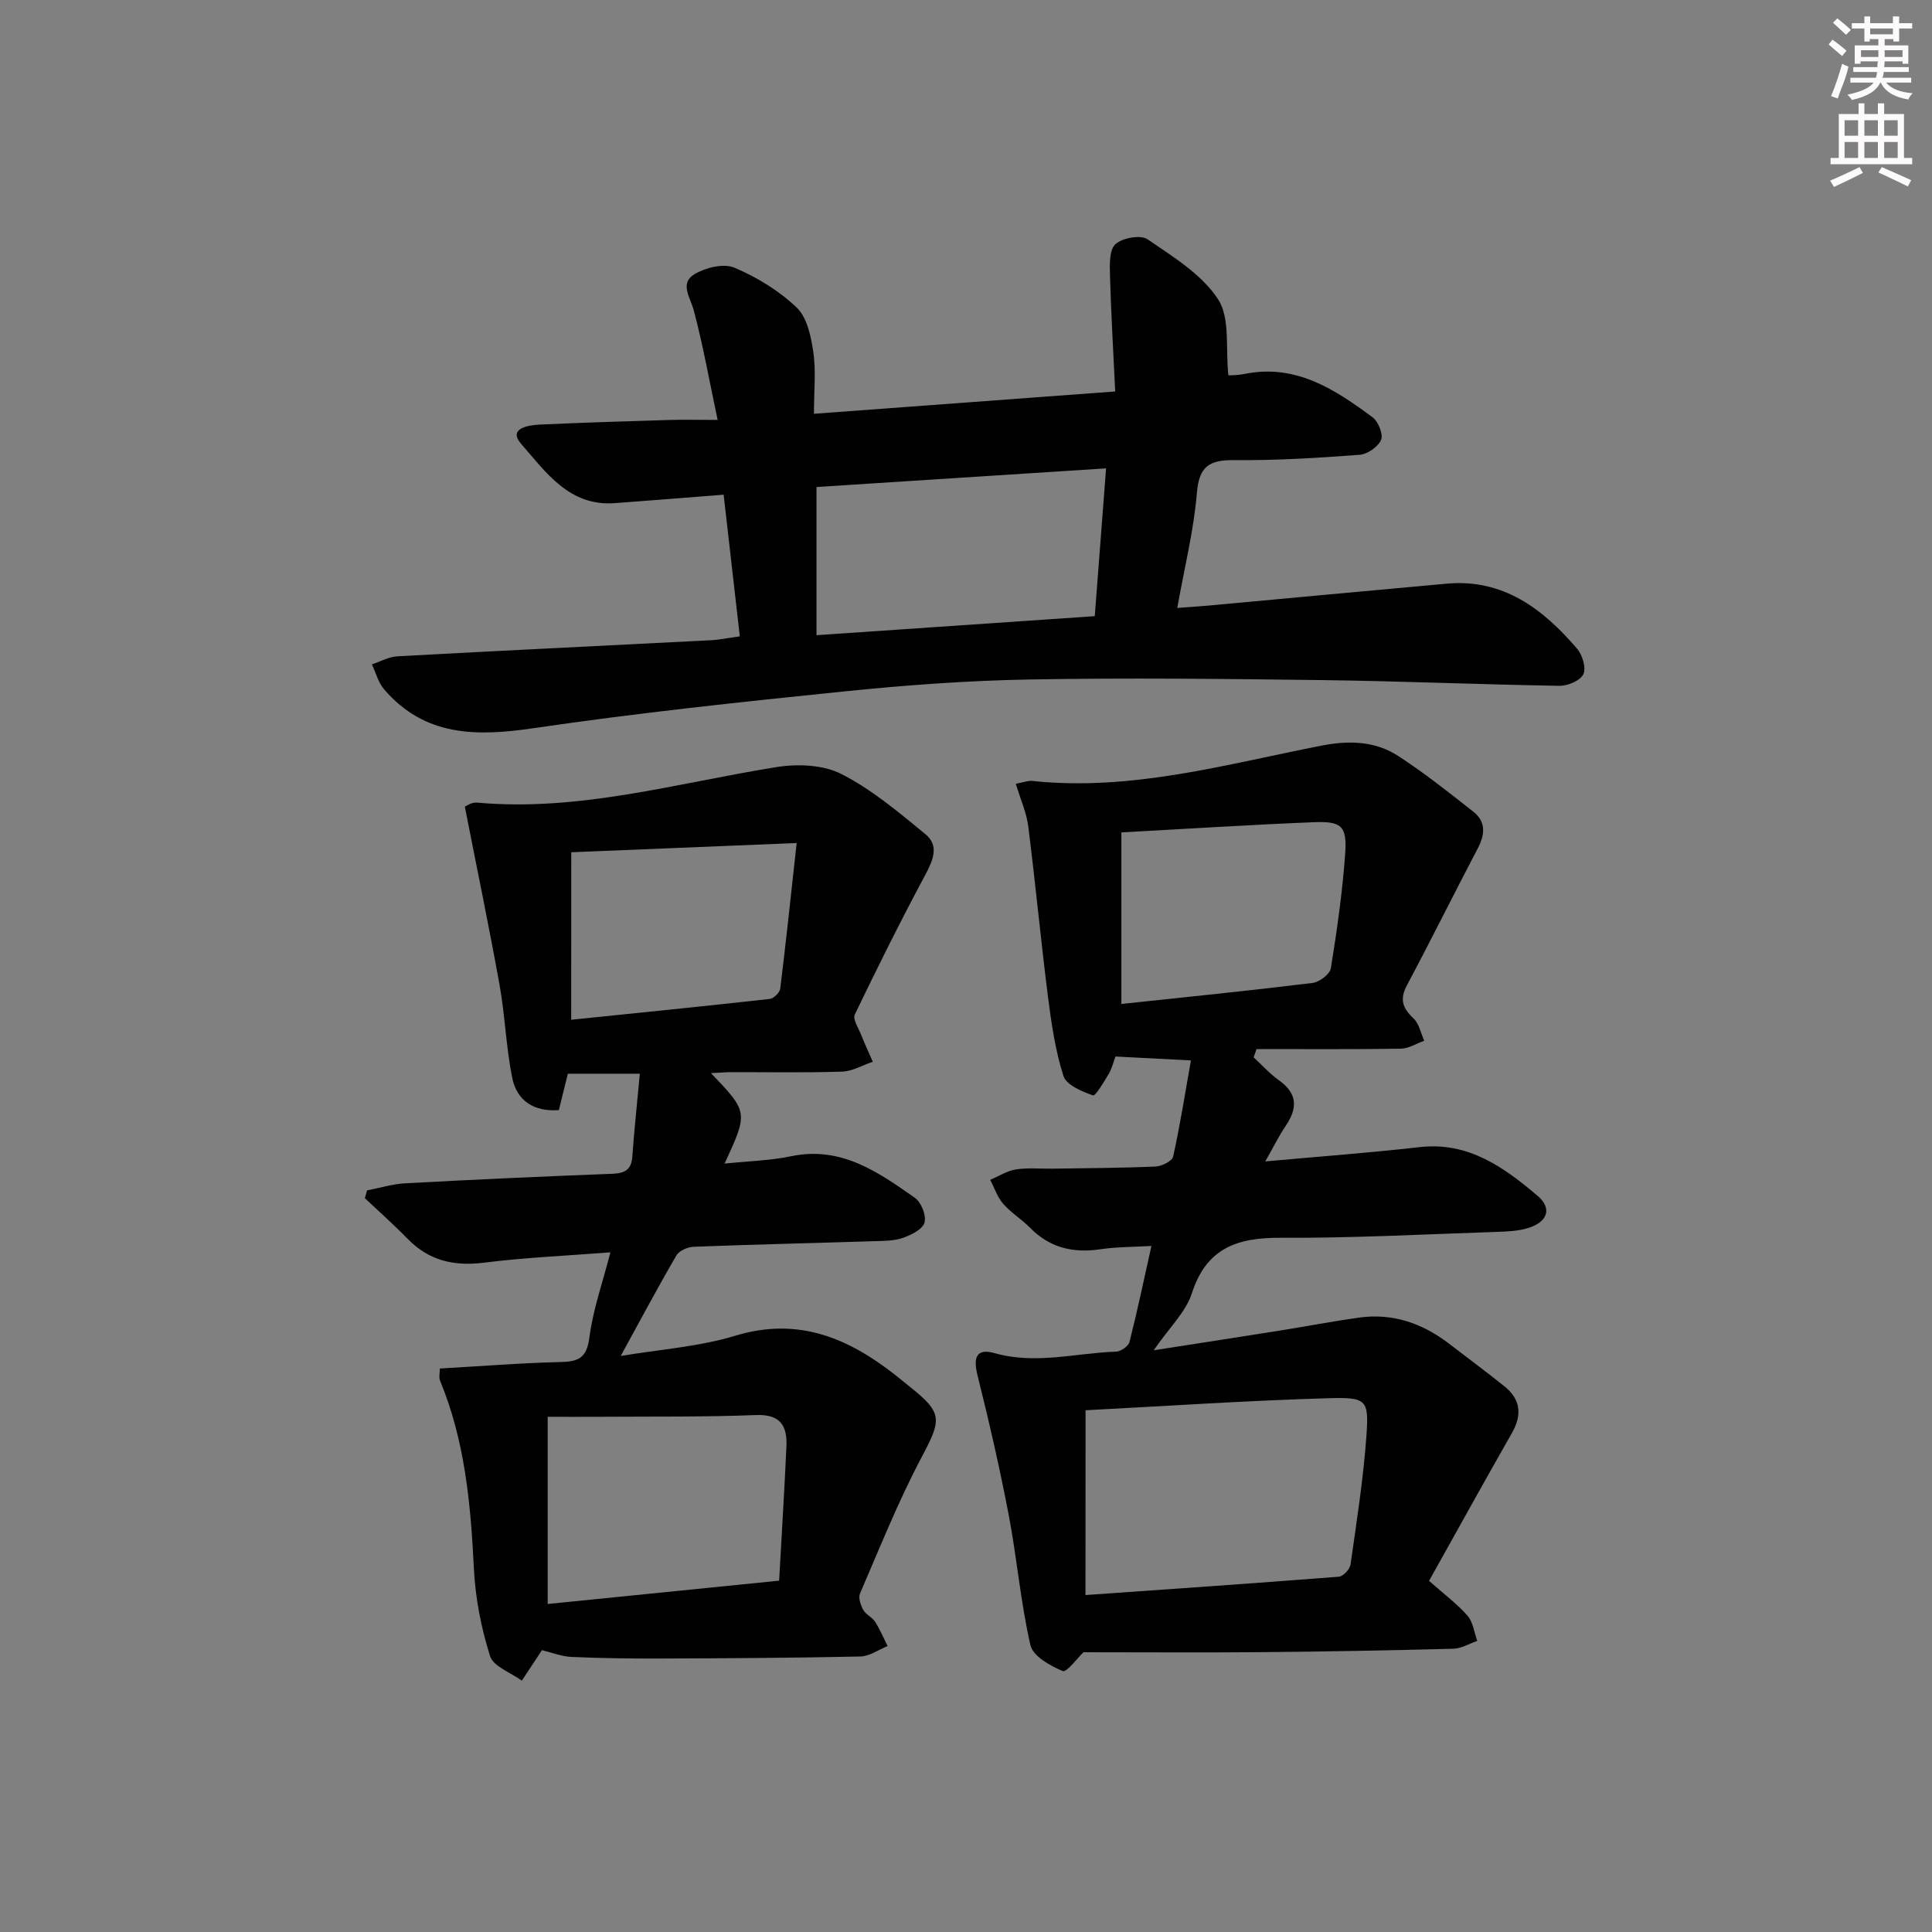 <svg enable-background="new 0 0 400 400" viewBox="0 0 400 400" xmlns="http://www.w3.org/2000/svg"><rect x="0" y="0" width="400" height="400" fill="#808080" stroke="none"/><g fill="#010102"><path d="m210.31 162.27c1.77-.33 2.6-.68 3.37-.59 20.53 2.19 40.11-3.43 59.89-7.3 5.64-1.1 11.08-1 15.87 2.11 5.43 3.52 10.53 7.57 15.62 11.58 2.64 2.08 2.39 4.74.88 7.61-4.94 9.41-9.65 18.93-14.65 28.31-1.55 2.91-.9 4.74 1.36 6.86 1.17 1.09 1.51 3.06 2.22 4.63-1.61.57-3.22 1.61-4.84 1.64-9.96.15-19.92.08-29.88.08-.2.57-.4 1.14-.6 1.71 1.74 1.6 3.33 3.39 5.24 4.75 3.83 2.72 3.91 5.73 1.43 9.39-1.45 2.14-2.59 4.48-4.26 7.41 11.2-1.02 21.6-1.78 31.95-2.96 10.11-1.16 17.48 4.19 24.44 10.09 3.06 2.6 2.05 5.4-1.9 6.64-2.16.68-4.56.75-6.87.83-14.8.49-29.6 1.29-44.4 1.21-8.98-.05-15.38 2.07-18.41 11.48-1.25 3.88-4.64 7.07-7.91 11.81 9.65-1.5 17.95-2.78 26.25-4.1 5.41-.86 10.8-1.9 16.22-2.66 6.98-.98 13.14 1.15 18.66 5.38 3.83 2.94 7.7 5.81 11.47 8.83 3.4 2.72 3.71 5.93 1.55 9.71-5.81 10.18-11.47 20.45-17.14 30.58 3.19 2.83 5.86 4.8 7.98 7.24 1.14 1.31 1.36 3.43 2 5.19-1.64.56-3.28 1.58-4.94 1.62-13.14.35-26.28.59-39.42.71-12.44.11-24.88.02-37.17.02-1.24 1.17-3.47 4.23-4.3 3.89-2.6-1.08-6.17-3.09-6.68-5.35-2.03-8.85-2.79-17.99-4.49-26.93-1.86-9.73-4.08-19.39-6.48-29-.93-3.74-.14-5.58 3.53-4.54 8.5 2.42 16.81-.03 25.19-.31.97-.03 2.54-1.12 2.76-2 1.62-6.38 2.97-12.83 4.54-19.88-3.96.23-7.28.19-10.52.68-5.63.84-10.49-.25-14.58-4.42-1.74-1.77-3.95-3.11-5.58-4.97-1.21-1.39-1.82-3.3-2.7-4.97 1.75-.75 3.45-1.86 5.27-2.15 2.44-.39 4.98-.14 7.48-.17 7.16-.11 14.32-.13 21.47-.44 1.29-.06 3.44-1.11 3.65-2.05 1.43-6.4 2.44-12.9 3.69-19.92-5.88-.3-10.62-.55-15.62-.81-.44 1.16-.73 2.47-1.38 3.56-.99 1.66-2.76 4.67-3.28 4.49-2.3-.81-5.52-2.15-6.12-4.03-1.69-5.3-2.5-10.93-3.21-16.49-1.48-11.68-2.58-23.4-4.06-35.08-.34-2.88-1.59-5.61-2.59-8.92zm14.43 167.97c17.72-1.25 35.1-2.44 52.46-3.8.89-.07 2.27-1.54 2.41-2.51 1.26-8.85 2.65-17.71 3.29-26.62.53-7.44.09-8.05-7.64-7.83-16.75.48-33.48 1.61-50.51 2.5-.01 12.86-.01 25.25-.01 38.26zm7.43-157.9v35.52c13.23-1.41 26.42-2.74 39.57-4.35 1.42-.17 3.6-1.82 3.8-3.05 1.27-7.84 2.39-15.73 2.96-23.64.42-5.81-.72-6.83-6.53-6.59-12.93.52-25.84 1.35-39.8 2.11z"/><path d="m147.2 222.18c7.72 8.08 7.72 8.08 2.82 18.73 4.85-.51 9.41-.61 13.8-1.53 10.31-2.14 17.97 3.26 25.6 8.62 1.32.92 2.4 3.66 1.99 5.12-.38 1.39-2.73 2.55-4.45 3.16-1.82.64-3.92.63-5.9.69-12.47.4-24.95.68-37.42 1.16-1.25.05-3.02.8-3.59 1.78-3.91 6.71-7.56 13.57-11.54 20.83 7.98-1.35 16.13-1.89 23.75-4.2 13.03-3.95 23.41.5 33.24 8.25.92.72 1.81 1.47 2.72 2.2 7.04 5.58 6.77 6.82 2.53 14.83-4.8 9.07-8.62 18.67-12.7 28.11-.38.89.14 2.41.69 3.4.54.97 1.84 1.49 2.44 2.44 1.01 1.58 1.74 3.34 2.59 5.03-1.88.75-3.74 2.12-5.64 2.16-13.82.3-27.65.37-41.48.42-6.12.02-12.24-.06-18.35-.33-2.02-.09-4.02-.9-6.11-1.4-.22.33-.48.75-.75 1.16-1.13 1.72-2.27 3.43-3.4 5.15-2.28-1.67-5.9-2.92-6.58-5.09-1.83-5.79-3.03-11.94-3.34-18.01-.66-13.34-1.83-26.5-7.01-39-.29-.7-.04-1.61-.04-2.52 8.39-.48 16.65-1.15 24.93-1.34 3.73-.09 5.47-.8 6.02-5.05.75-5.79 2.75-11.42 4.36-17.67-9.34.73-17.78 1.08-26.13 2.14-6.24.79-11.42-.39-15.86-4.94-2.84-2.91-5.89-5.62-8.85-8.41.15-.54.3-1.07.45-1.61 2.63-.51 5.24-1.32 7.89-1.47 14.28-.77 28.56-1.43 42.85-1.97 2.61-.1 3.99-.77 4.19-3.58.4-5.61 1-11.21 1.55-17.14-5.03 0-9.79 0-14.9 0-.59 2.37-1.21 4.87-1.87 7.54-5.19.36-8.7-1.94-9.66-6.73-1.27-6.31-1.47-12.83-2.61-19.18-2.19-12.16-4.71-24.26-7.19-36.91.1-.04 1.35-.95 2.51-.85 21.23 1.93 41.48-4.08 62.08-7.36 4.34-.69 9.63-.48 13.39 1.45 6.28 3.21 11.86 7.91 17.37 12.44 2.95 2.42 1.56 5.47-.08 8.54-5.07 9.48-9.87 19.11-14.53 28.8-.47.97.75 2.8 1.3 4.19.75 1.89 1.61 3.73 2.42 5.59-2.12.72-4.22 1.98-6.36 2.05-7.82.25-15.66.09-23.49.11-.93.03-1.89.11-3.65.2zm14.11 105.08c.53-9.53 1.09-18.63 1.51-27.73.2-4.24-1.16-6.76-6.29-6.56-10.76.42-21.54.29-32.31.36-3.61.03-7.22 0-10.83 0v38.76c15.93-1.61 31.44-3.17 47.92-4.83zm-43.05-116.13c14.06-1.45 27.59-2.8 41.1-4.31.82-.09 2.08-1.32 2.18-2.13 1.19-9.64 2.21-19.3 3.4-30.15-16.56.68-31.66 1.29-46.67 1.91-.01 11.67-.01 22.79-.01 34.68z"/><path d="m153.17 131.75c-1.14-10-2.23-19.53-3.35-29.33-7.78.61-15.17 1.21-22.56 1.75-9.43.7-14.27-6.46-19.36-12.27-2.77-3.16 1.37-3.87 3.77-3.99 8.97-.42 17.95-.69 26.93-.96 2.95-.09 5.91-.01 9.98-.01-1.74-8.22-3.04-15.52-4.94-22.67-.73-2.73-2.99-5.62.14-7.5 2.29-1.37 6.04-2.29 8.27-1.35 4.67 1.97 9.26 4.78 12.9 8.26 2.16 2.06 2.97 6 3.44 9.23.57 3.88.13 7.91.13 12.76 20.67-1.53 40.95-3.04 62.37-4.62-.39-8.29-.86-16.14-1.08-24-.06-2.23-.17-5.33 1.13-6.5 1.45-1.31 5.23-1.99 6.66-1 5.29 3.62 11.23 7.26 14.59 12.41 2.54 3.89 1.52 10.09 2.13 15.75.14-.01 1.8.02 3.39-.3 10.57-2.13 18.65 3.2 26.46 8.98 1.19.88 2.25 3.53 1.77 4.67-.62 1.45-2.82 2.98-4.45 3.1-8.62.65-17.27 1.19-25.91 1.1-5.14-.05-7.32 1.21-7.78 6.79-.63 7.72-2.55 15.33-4.06 23.82 2.58-.2 4.63-.32 6.67-.51 16.38-1.5 32.75-3.05 49.13-4.52 11.71-1.05 19.9 5.23 26.96 13.44 1.12 1.3 1.94 4.01 1.32 5.31-.63 1.32-3.23 2.43-4.95 2.4-16.3-.26-32.59-.97-48.89-1.18-20.3-.26-40.61-.49-60.9-.13-12.78.23-25.57 1.17-38.29 2.47-21.46 2.19-42.94 4.47-64.28 7.61-11.84 1.74-22.57 1.78-31.01-8.07-1.2-1.4-1.68-3.41-2.5-5.14 1.76-.58 3.5-1.57 5.29-1.67 21.59-1.18 43.18-2.21 64.77-3.32 1.82-.08 3.6-.47 6.11-.81zm75.83-34.78c-20.59 1.33-40.4 2.6-59.95 3.86v30.68c19.62-1.34 38.58-2.64 57.61-3.94.8-10.43 1.54-20.15 2.34-30.6z"/></g><path d="m378.6 9.2.8-1c.9.7 1.9 1.4 2.9 2.3l-.9 1.1c-1.1-.9-2-1.7-2.8-2.4zm.5 10.7c.9-2.1 1.6-4.3 2.3-6.7.4.2.8.4 1.3.6-.7 3.1-1.5 4.3-2.2 6.6zm.4-15.2.9-.9c1 .8 2 1.6 2.8 2.4l-1 1c-1-.9-1.9-1.8-2.7-2.5zm12.5-1.3h1.2v1.4h2.7v1.1h-2.7v2.7h-1.2v-.5h-1.8v1.3h4.9v3.8h-1.2v-.5h-3.7c0 .4-.1.9-.1 1.2h5.1v1h-5.2c0 .5-.1.9-.3 1.2h6v1h-5.2c1.1 1.3 2.9 2 5.5 2.2-.4.4-.7.8-.9 1.3-2.9-.5-4.8-1.6-5.7-3.5h-.1c-.8 1.7-2.7 2.9-5.9 3.6-.2-.4-.6-.8-.9-1.1 2.8-.6 4.6-1.4 5.4-2.5h-4.8v-1h5.3c.1-.3.2-.7.2-1.2h-4.9v-1h5c0-.4 0-.8.1-1.2h-3.6v.5h-1.2v-3.8h4.9v-1.3h-1.8v.5h-1.1v-2.7h-2.6v-1.1h2.6v-1.4h1.2v1.4h4.7v-1.4zm-6.7 8.4h3.6c0-.4 0-.9 0-1.4h-3.6zm1.9-4.7h4.7v-1.2h-4.7zm6.7 3.3h-3.7v1.4h3.7z" fill="#fcfafa"/><path d="m384.7 21.4h1.3v2.2h2.8v-2.2h1.3v2.2h4.1v9.1h1.7v1.3h-16.9v-1.3h1.7v-9.1h4.1v-2.2zm.3 13.2.7 1.2c-1.8.9-3.8 1.9-6 2.9-.2-.4-.5-.8-.8-1.3 2.4-1 4.4-2 6.1-2.8zm-3.1-6.5h2.8v-3.2h-2.8zm0 4.6h2.8v-3.3h-2.8v3.2zm4.1-4.6h2.8v-3.2h-2.8zm0 4.6h2.8v-3.3h-2.8zm3.6 1.9c2.1.9 4.1 1.8 6.1 2.7l-.7 1.3c-2.2-1.1-4.2-2-6.1-2.9zm3.3-9.7h-2.8v3.2h2.8zm-2.8 7.8h2.8v-3.3h-2.8z" fill="#fcfafa"/></svg>